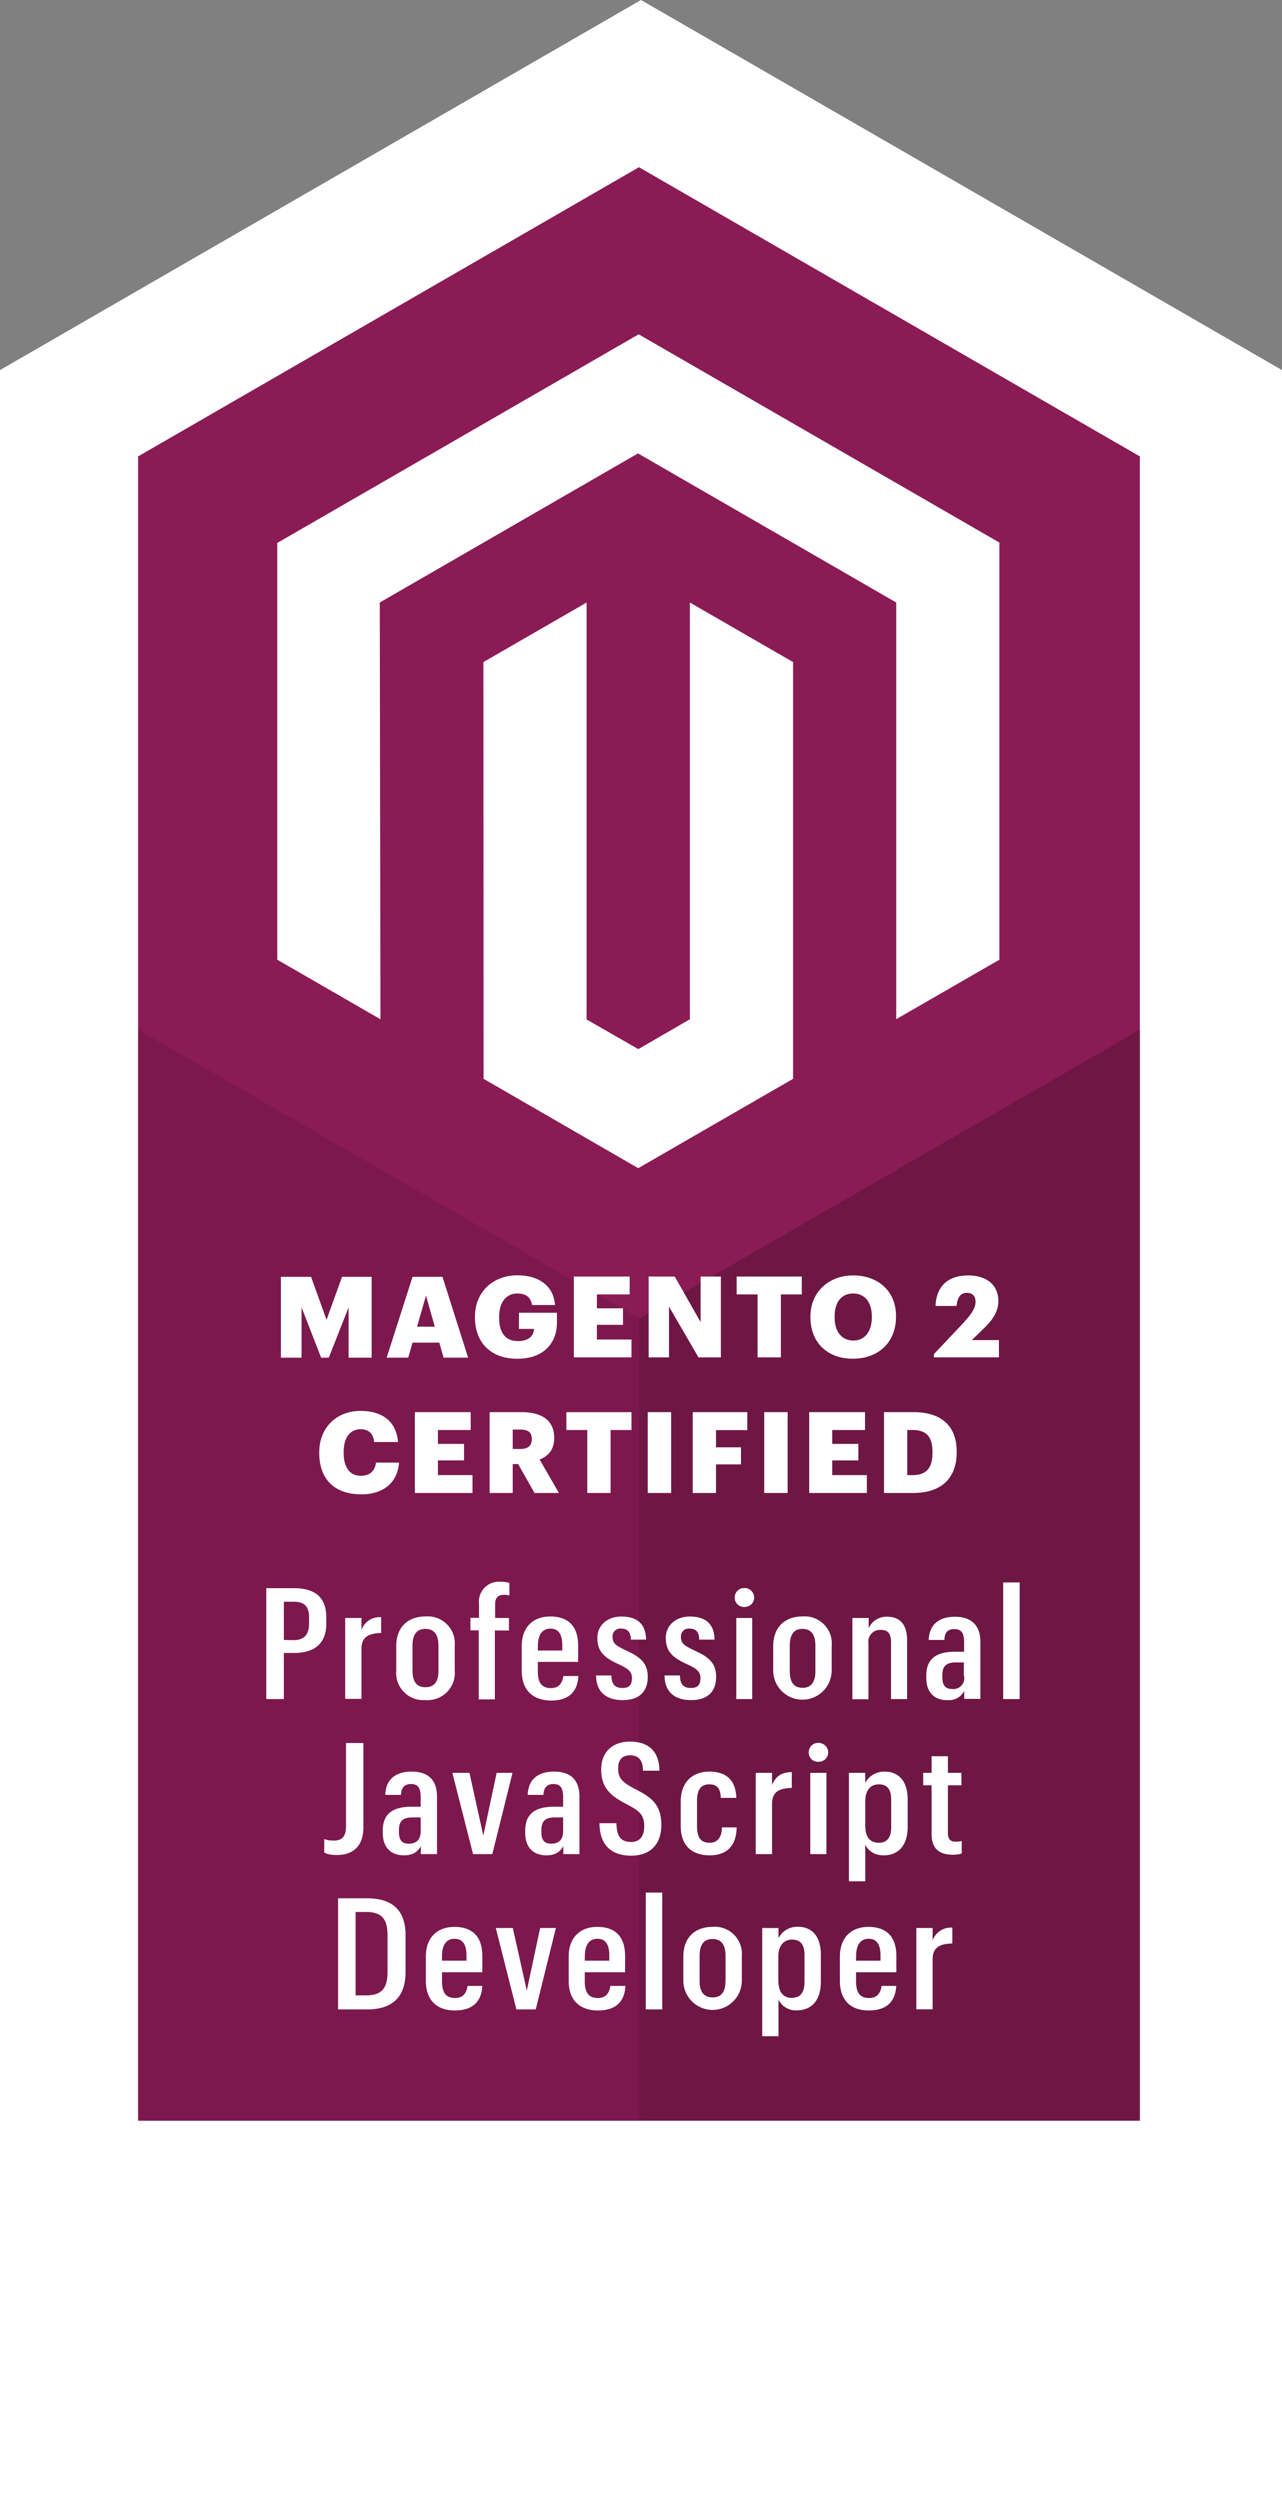 <svg xmlns="http://www.w3.org/2000/svg" viewBox="0 0 60.163 117.318">
  <rect x="0" y="0" width="60.163" height="117.318" fill="#808080" stroke="none"/>
  <path fill="#fff" d="M60.163 117.318V17.367L30.081 0 0 17.367v99.951z"/>
  <path fill="#8a1b55" d="M29.986 7.847L6.48 21.418v78.102h47.012V21.418z"/>
  <g transform="matrix(.872 0 0 -.872 -53.437 166.664)">
    <g opacity=".2">
      <path fill="#010101" d="M122.638 135.718l-26.959-15.54.004-43.168h26.955z"/>
    </g>
    <g opacity=".1">
      <path fill="#010101" d="M68.719 135.718v-58.708h26.956l.004 43.168z"/>
    </g>
  </g>
  <path fill="#fff" d="M13.012 45.036V25.479l16.96-9.791 16.928 9.773v19.575l-4.841 2.791V28.274L29.94 21.277l-12.118 6.997.032 19.557z"/>
  <path fill="#fff" d="M22.694 50.626l-.008-19.557 4.842-2.794v19.565l2.428 1.393 2.42-1.403V28.275l4.842 2.794V50.626l-7.266 4.193zM13.182 59.918h1.416l.726 2.02.727-2.02h1.39v3.793h-1.082v-2.36l-.929 2.36h-.36l-.918-2.36v2.36h-.97zM19.572 62.257h.833l-.414-1.458zm-.212-2.339h1.405l1.203 3.793h-1.15l-.202-.705H19.36l-.202.705h-1.012z"/>
  <g transform="matrix(.872 0 0 -.872 -53.437 166.664)">
    <path fill="#fff" d="M86.843 120.228v.049c0 1.326.973 2.22 2.281 2.22 1.028 0 1.941-.468 2.026-1.6h-1.236c-.06.408-.322.621-.784.621-.614 0-.986-.475-.986-1.26v-.049c0-.705.262-1.252 1.016-1.252.609 0 .839.31.864.657h-.815v.869h2.044v-.535c0-1.107-.724-1.941-2.129-1.941-1.478 0-2.281.919-2.281 2.221M92.163 122.43h3.005v-.961h-1.764v-.748h1.405v-.889h-1.405v-.791h1.862v-.961h-3.103zM96.189 122.43h1.405l1.393-2.452v2.452h1.089v-4.35h-1.204l-1.588 2.732v-2.732h-1.095zM102.052 121.469h-1.126v.961h3.505v-.961h-1.126v-3.389h-1.253zM108.2 120.24v.049c0 .772-.389 1.229-1.004 1.229-.614 0-.997-.445-.997-1.236v-.048c0-.791.401-1.247 1.004-1.247.614 0 .997.474.997 1.253m-3.303-.012v.048c0 1.326.997 2.215 2.299 2.215 1.326 0 2.306-.834 2.306-2.184v-.049c0-1.338-.918-2.25-2.323-2.25-1.406 0-2.282.912-2.282 2.22M111.544 118.257l1.521 1.612c.431.462.718.833.718 1.199 0 .291-.153.486-.463.486-.31 0-.505-.189-.559-.706h-1.132c.043 1.089.699 1.642 1.752 1.642 1.064 0 1.63-.571 1.63-1.375 0-.595-.334-1.046-.821-1.514l-.608-.59h1.459v-.93h-3.497zM78.463 112.93v.049c0 1.338.948 2.22 2.22 2.22 1.132 0 1.916-.523 2.019-1.673h-1.283c-.049.444-.292.687-.729.687-.561 0-.914-.438-.914-1.228v-.049c0-.785.335-1.229.931-1.229.439 0 .749.231.81.712h1.24c-.085-1.125-.899-1.71-2.025-1.71-1.521 0-2.269.888-2.269 2.221M83.607 115.133h3.005v-.961h-1.764v-.748h1.405v-.889h-1.405v-.791h1.862v-.961h-3.103zM89.275 113.15c.42 0 .627.176.627.528v.025c0 .353-.22.493-.621.493h-.407v-1.046zm-1.643 1.983h1.705c1.136 0 1.769-.462 1.769-1.381v-.024c0-.62-.328-.968-.784-1.144l1.04-1.801h-1.315l-.881 1.557h-.292v-1.557h-1.242zM92.888 114.171h-1.126v.961h3.504v-.961h-1.125v-3.388h-1.253zM96.141 115.133H97.4v-4.35h-1.259zM98.561 115.133h2.938v-.967h-1.684v-.925h1.344v-.919h-1.344v-1.539h-1.254zM102.41 115.133h1.259v-4.35h-1.259zM104.83 115.133h3.005v-.961h-1.764v-.748h1.405v-.889h-1.405v-.791h1.862v-.961h-3.103zM110.394 111.744c.742 0 1.071.389 1.071 1.199v.048c0 .827-.329 1.18-1.083 1.18h-.274v-2.427zm-1.538 3.389h1.581c1.545 0 2.33-.773 2.33-2.123v-.05c0-1.356-.803-2.177-2.336-2.177h-1.575zM78.731 91.432v.727c.134-.05.275-.083.526-.083.393 0 .645.192.645.752v4.499h.935v-4.541c0-1.053-.601-1.487-1.429-1.487-.334 0-.535.057-.677.133M83.922 92.586v.736h-.451c-.493 0-.719-.184-.719-.677v-.118c0-.426.167-.618.518-.618.41 0 .652.2.652.677m-2.04-.108v.15c0 .928.594 1.271 1.547 1.271h.493v.51c0 .459-.117.711-.519.711-.367 0-.526-.21-.543-.586h-.844c.025.853.577 1.255 1.413 1.255.878 0 1.371-.427 1.371-1.363v-3.077h-.869v.426c-.159-.276-.394-.493-.912-.493-.668 0-1.137.401-1.137 1.196M85.627 95.721h.92l.744-3.378.719 3.378h.853l-1.087-4.373h-1.037zM91.588 92.586v.736h-.451c-.493 0-.72-.184-.72-.677v-.118c0-.426.168-.618.519-.618.41 0 .652.2.652.677m-2.04-.108v.15c0 .928.594 1.271 1.547 1.271h.493v.51c0 .459-.117.711-.519.711-.367 0-.526-.21-.543-.586h-.844c.025.853.577 1.255 1.413 1.255.878 0 1.371-.427 1.371-1.363v-3.077h-.869v.426c-.159-.276-.394-.493-.912-.493-.669 0-1.137.401-1.137 1.196M93.544 93.012h.911c.017-.727.243-1.011.803-1.011.427 0 .694.284.694.844 0 .661-.309.853-.986 1.212-.862.443-1.33.895-1.33 1.84 0 .936.594 1.505 1.547 1.505.962 0 1.572-.477 1.589-1.564h-.887c-.008.635-.301.828-.702.828-.41 0-.636-.242-.636-.702 0-.519.201-.736.879-1.096.877-.443 1.446-.819 1.446-1.948 0-1.087-.636-1.656-1.614-1.656-1.078 0-1.705.569-1.714 1.748M97.916 92.862v1.321c0 1.087.686 1.606 1.53 1.606.785 0 1.43-.335 1.463-1.414h-.836c-.016.586-.276.728-.619.728-.427 0-.66-.259-.66-.887v-1.371c0-.652.242-.886.677-.886.351 0 .652.2.661.828h.794c-.017-1.054-.585-1.505-1.455-1.505-.903 0-1.555.476-1.555 1.58M101.953 95.721h.878v-.652c.201.476.518.686 1.062.694v-.853c-.677-.017-1.062-.209-1.062-.853v-2.709h-.878zM104.888 95.721h.869v-4.373h-.869zm-.083 1.104c0 .284.216.51.517.51.293 0 .528-.226.528-.51 0-.293-.226-.51-.528-.51-.308 0-.517.217-.517.51M108.574 91.959c.443 0 .669.268.669.853v1.463c0 .601-.251.828-.661.828-.45 0-.735-.31-.735-.92v-1.296c0-.618.25-.928.727-.928m-.727 3.762v-.543c.175.343.543.61 1.037.61.76 0 1.246-.501 1.246-1.513v-1.455c0-1.02-.51-1.538-1.296-1.538-.493 0-.828.242-.987.576v-1.973h-.878v5.836zM112.295 96.616v-.895h.728v-.669h-.728v-2.567c0-.326.134-.468.41-.468.142 0 .268.016.334.042v-.677c-.084-.034-.26-.067-.476-.067-.794 0-1.146.384-1.146 1.112v2.625h-.451v.669h.451v.895zM77.089 102.863c.542 0 .825.287.825.887v.337c0 .626-.289.845-.825.845h-.532v-2.059zm-1.477 2.797h1.477c1.136 0 1.752-.485 1.752-1.56v-.36c0-1.069-.65-1.567-1.735-1.567h-.549v-2.481h-.945zM79.858 104.056h.877v-.65c.152.445.588.732 1.058.693v-.852c-.674-.017-1.058-.209-1.058-.849v-2.696h-.877zM84.877 101.212v1.348c0 .61-.236.909-.701.909-.465 0-.695-.299-.695-.902v-1.348c0-.59.226-.89.695-.89s.701.29.701.86zm-2.271 0v1.324c0 1.052.65 1.601 1.57 1.601.801.071 1.508-.522 1.578-1.323.007-.087.007-.174-.001-.261v-1.311c.077-.808-.515-1.525-1.322-1.602a1.467 1.467 0 0 0-.265-.002c-.804-.058-1.503.546-1.561 1.349-.006.076-.005.15.001.225M87.047 103.389h-.448v.674h.462v.751c-.068.589.354 1.12.942 1.188a1.1 1.1 0 0 0 .25-.001c.149.007.299-.013.442-.058v-.674c-.096.023-.195.035-.294.035-.336 0-.474-.186-.474-.513v-.735h.744v-.674h-.758v-3.707h-.866zM90.225 102.304h1.317v.276c0 .651-.239.903-.639.903-.402 0-.674-.286-.674-.927zm-.866-1.085v1.317c0 1.041.624 1.601 1.533 1.601.91 0 1.503-.465 1.503-1.567v-.876h-2.17v-.506c0-.623.219-.906.701-.906.401 0 .61.222.674.65h.809c-.051-.91-.583-1.32-1.476-1.32-.984.013-1.574.566-1.574 1.607M93.362 100.963h.825c0-.469.193-.674.587-.674.394 0 .516.182.516.542 0 .361-.24.516-.742.749-.742.337-1.119.674-1.119 1.395s.577 1.159 1.294 1.159c.776 0 1.318-.337 1.327-1.243h-.818c0 .418-.192.593-.509.593a.418.418 0 0 1-.473-.354.454.454 0 0 1-.002-.104c0-.337.182-.459.724-.718.674-.311 1.17-.617 1.17-1.412 0-.796-.452-1.261-1.348-1.261-.897 0-1.432.459-1.432 1.328M97.046 100.963h.829c0-.469.192-.674.582-.674.392 0 .52.182.52.542 0 .361-.243.516-.745.749-.742.337-1.12.674-1.12 1.395s.577 1.159 1.294 1.159c.777 0 1.319-.337 1.328-1.243h-.822c0 .418-.191.593-.509.593a.417.417 0 0 1-.472-.354.404.404 0 0 1-.003-.104c0-.337.182-.459.725-.718.674-.311 1.169-.617 1.169-1.412 0-.796-.452-1.261-1.347-1.261-.897 0-1.429.459-1.429 1.328M100.907 104.056h.856v-4.364h-.856zm-.084 1.102c-.004.278.218.505.495.509h.025c.282.008.517-.216.524-.498.001-.004.001-.007.001-.011a.505.505 0 0 0-.502-.509h-.023a.495.495 0 0 0-.519.471c-.001.013-.002.025-.001.038M105.164 101.212v1.348c0 .61-.232.909-.701.909s-.678-.319-.678-.933v-1.347c0-.59.223-.891.692-.891.467 0 .687.321.687.891zm-2.271 0v1.324c0 1.052.653 1.601 1.57 1.601.801.071 1.507-.522 1.578-1.323.007-.087.007-.174-.001-.261v-1.311c.004-.869-.696-1.577-1.565-1.582-.87-.005-1.579.696-1.582 1.565zM107.155 104.056h.876v-.549c.178.394.579.639 1.012.616.649 0 1.057-.401 1.057-1.277v-3.154h-.866v3.08c0 .441-.168.643-.542.643a.63.63 0 0 1-.677-.58.602.602 0 0 1 .003-.12v-3.033h-.863zM113.153 100.929v.735h-.437c-.493 0-.719-.186-.719-.674v-.138c0-.425.169-.617.519-.617.322-.042.616.185.657.506.008.063.005.126-.006.188zm-2.021-.107v.148c0 .926.592 1.27 1.542 1.27h.493v.509c0 .458-.118.707-.519.707s-.526-.208-.543-.582h-.842c.027.848.577 1.249 1.411 1.249.836 0 1.369-.423 1.369-1.347v-3.074h-.869v.429a.924.924 0 0 0-.907-.496c-.671-.01-1.135.391-1.135 1.187M115.27 105.97h.887v-6.278h-.887zM80.418 88.235v-4.489h.56c.859 0 1.159.391 1.159 1.267v1.955c0 .866-.283 1.267-1.159 1.267zm.604.735c1.391 0 2.085-.644 2.085-1.995v-1.962c0-1.32-.673-2.022-2.069-2.022h-1.563v5.979zM85.068 85.613h1.318v.276c0 .651-.243.903-.643.903-.402 0-.675-.286-.675-.927zm-.869-1.085v1.303c0 1.042.627 1.601 1.537 1.601.909 0 1.503-.465 1.503-1.567v-.876h-2.171v-.479c0-.623.216-.906.701-.906.402 0 .611.222.674.651h.796c-.051-.91-.587-1.321-1.48-1.321-.967 0-1.56.552-1.56 1.594M87.964 87.372h.916l.752-3.37.718 3.37h.848l-1.085-4.381h-1.041zM92.752 85.613h1.321v.276c0 .651-.243.903-.643.903-.402 0-.674-.286-.674-.927zm-.866-1.085v1.303c0 1.042.627 1.601 1.537 1.601.91 0 1.499-.465 1.499-1.567v-.876h-2.17v-.479c0-.623.219-.906.704-.906.399 0 .608.222.675.651h.809c-.048-.91-.584-1.321-1.477-1.321-.983 0-1.577.552-1.577 1.594M96.035 89.279h.886v-6.288h-.886zM100.328 84.521v1.348c0 .61-.236.91-.701.91-.465 0-.695-.3-.695-.903v-1.348c0-.59.226-.89.695-.89s.697.29.697.873zm-2.271 0v1.311c0 1.051.65 1.601 1.57 1.601.801.07 1.507-.522 1.577-1.323.008-.087.008-.174 0-.261v-1.311c0-.869-.704-1.574-1.573-1.574s-1.574.705-1.574 1.574zM103.903 83.617c.441 0 .674.266.674.853v1.453c0 .599-.249.825-.674.825-.425 0-.734-.307-.734-.917v-1.294c.009-.617.258-.927.734-.927zm-.725 3.754v-.543c.201.385.602.622 1.035.611.758 0 1.244-.499 1.244-1.51v-1.452c0-1.011-.509-1.537-1.294-1.537-.414-.023-.802.204-.985.576v-1.968h-.876v5.823zM107.351 85.613h1.317v.276c0 .651-.242.903-.639.903-.399 0-.674-.286-.674-.927zm-.869-1.085v1.303c0 1.042.626 1.601 1.536 1.601s1.503-.465 1.503-1.567v-.876h-2.17v-.479c0-.623.216-.906.701-.906.402 0 .611.222.674.651h.789c-.051-.91-.587-1.321-1.477-1.321-.98 0-1.556.552-1.556 1.594M110.596 87.372h.877v-.674c.154.446.591.731 1.061.694v-.853c-.674-.017-1.061-.209-1.061-.849v-2.695h-.877z"/>
  </g>
</svg>